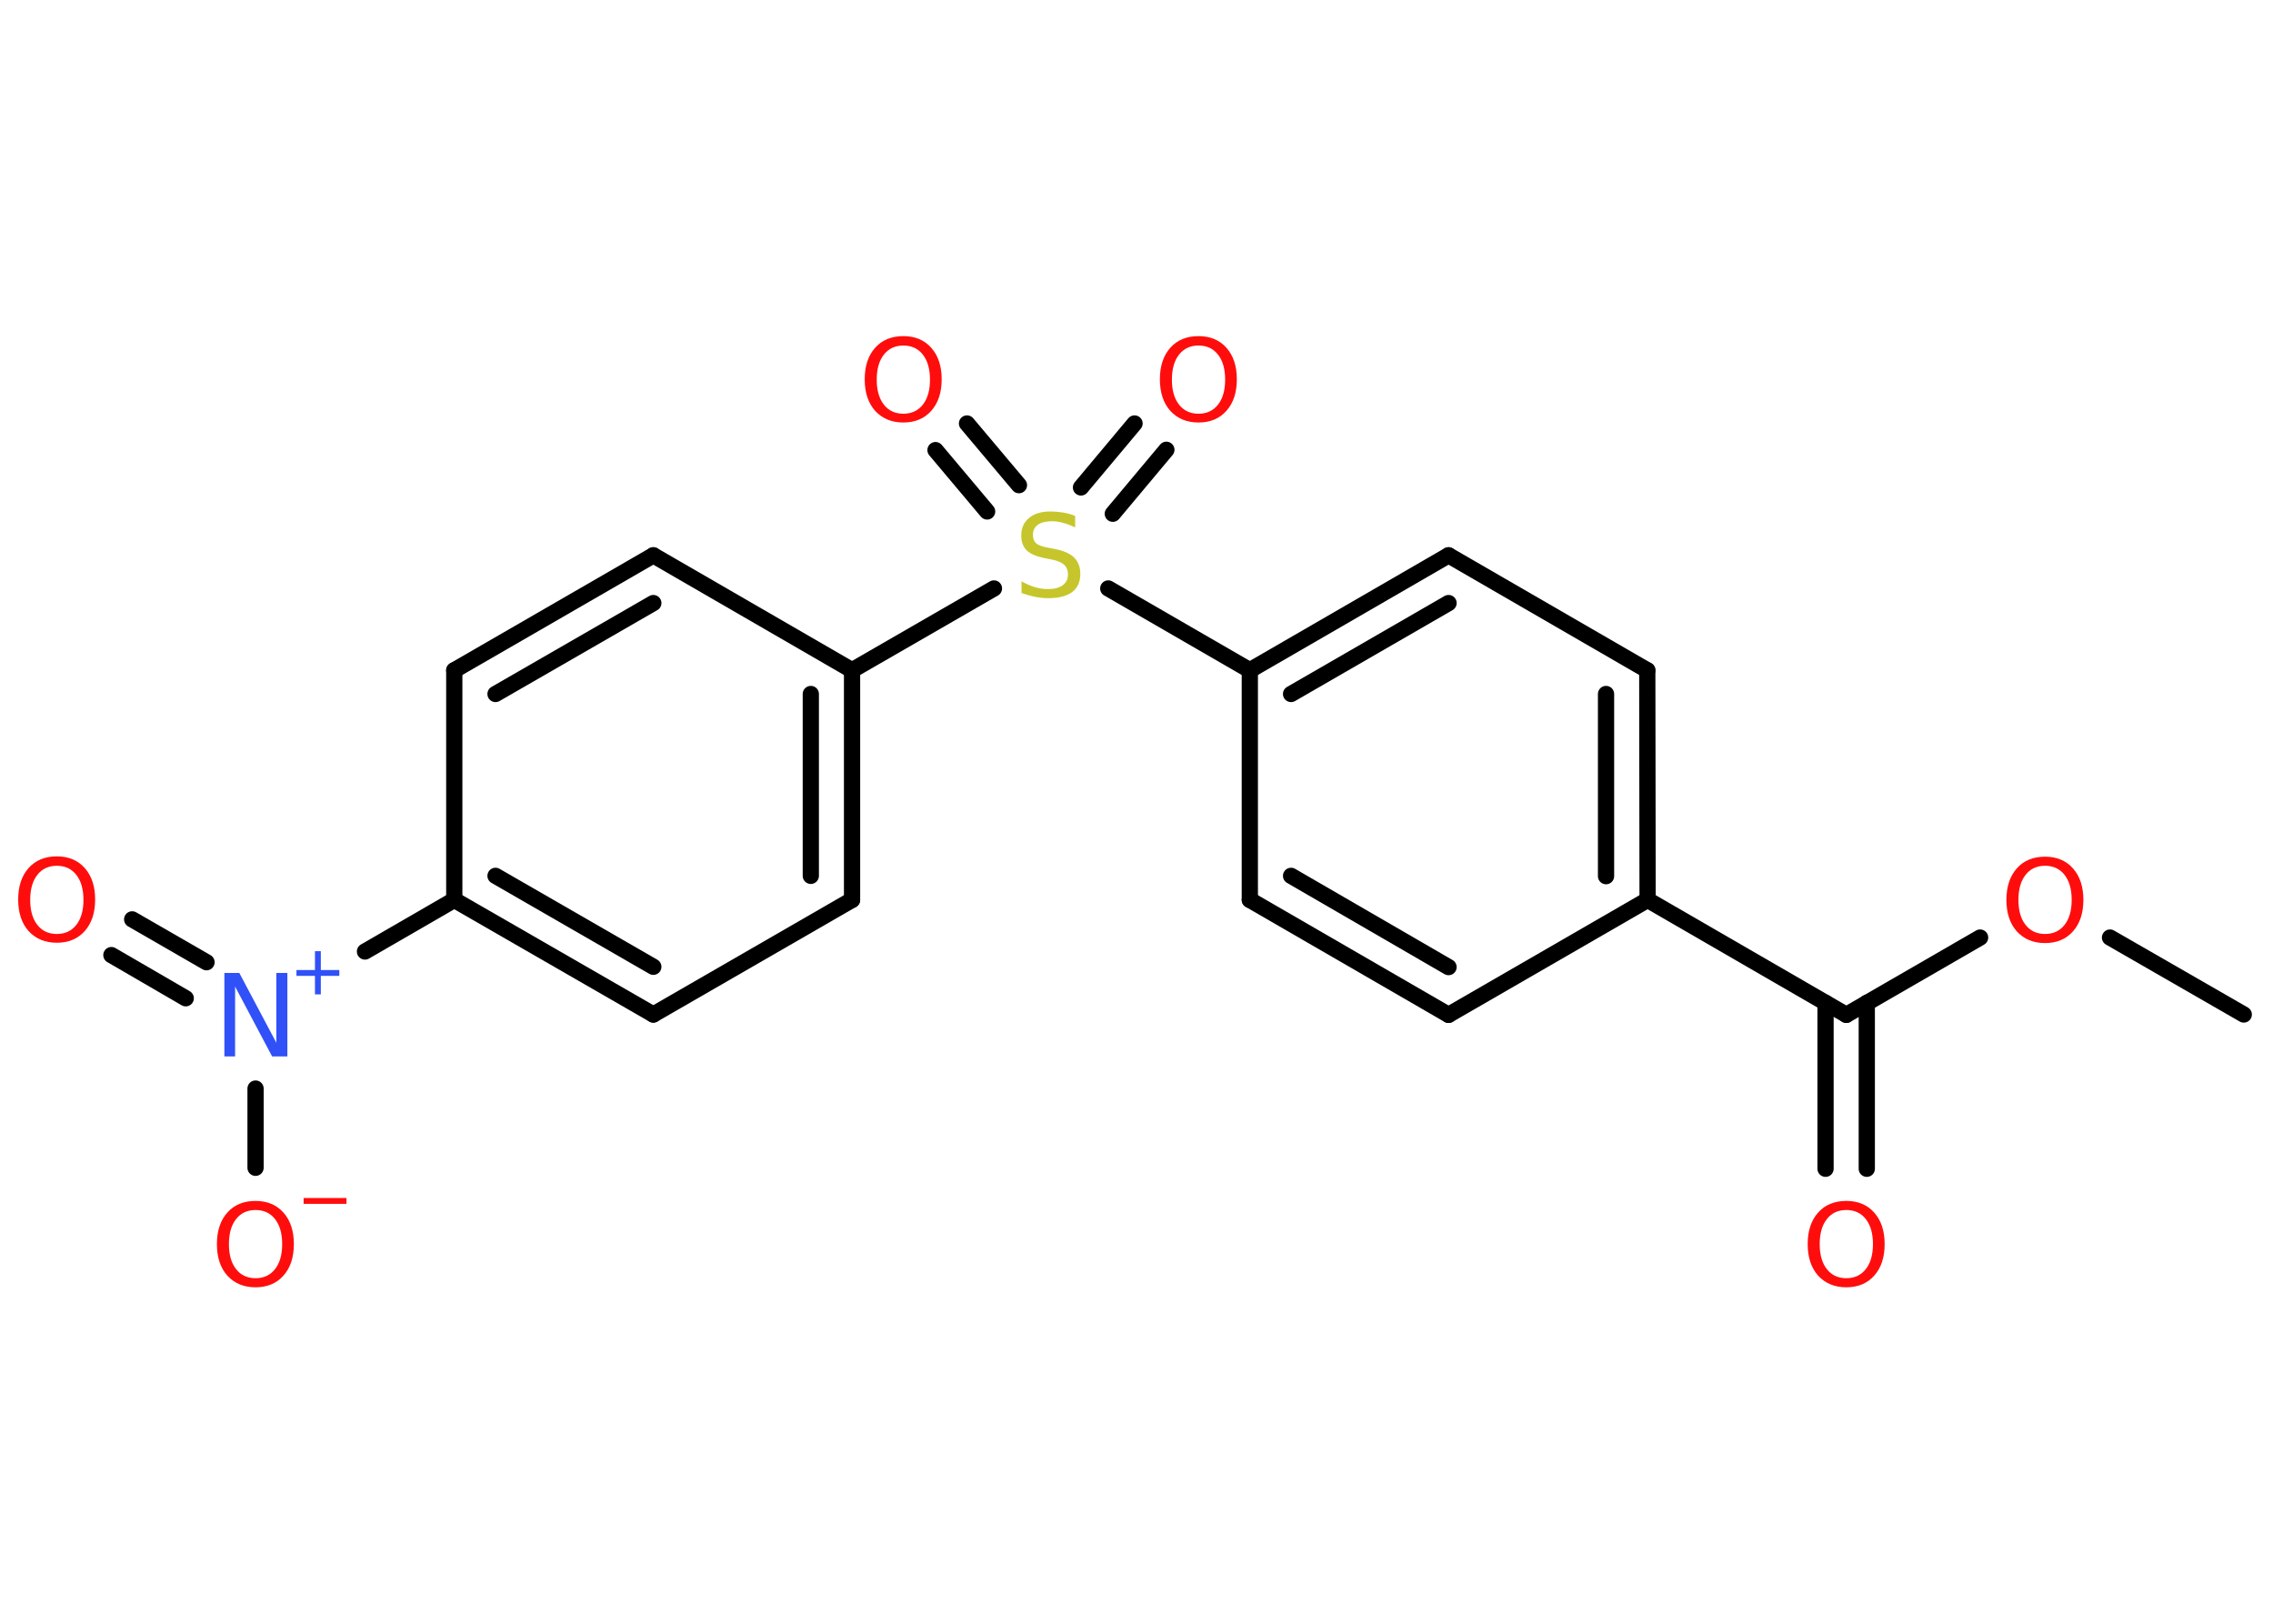 <?xml version='1.0' encoding='UTF-8'?>
<!DOCTYPE svg PUBLIC "-//W3C//DTD SVG 1.1//EN" "http://www.w3.org/Graphics/SVG/1.1/DTD/svg11.dtd">
<svg version='1.2' xmlns='http://www.w3.org/2000/svg' xmlns:xlink='http://www.w3.org/1999/xlink' width='70.0mm' height='50.0mm' viewBox='0 0 70.0 50.0'>
  <desc>Generated by the Chemistry Development Kit (http://github.com/cdk)</desc>
  <g stroke-linecap='round' stroke-linejoin='round' stroke='#000000' stroke-width='.5' fill='#FF0D0D'>
    <rect x='.0' y='.0' width='70.0' height='50.0' fill='#FFFFFF' stroke='none'/>
    <g id='mol1' class='mol'>
      <line id='mol1bnd1' class='bond' x1='69.1' y1='31.24' x2='64.98' y2='28.87'/>
      <line id='mol1bnd2' class='bond' x1='60.98' y1='28.87' x2='56.86' y2='31.25'/>
      <g id='mol1bnd3' class='bond'>
        <line x1='57.49' y1='30.88' x2='57.49' y2='35.99'/>
        <line x1='56.22' y1='30.88' x2='56.22' y2='35.99'/>
      </g>
      <line id='mol1bnd4' class='bond' x1='56.86' y1='31.25' x2='50.74' y2='27.71'/>
      <g id='mol1bnd5' class='bond'>
        <line x1='50.74' y1='27.71' x2='50.73' y2='20.64'/>
        <line x1='49.46' y1='26.98' x2='49.46' y2='21.37'/>
      </g>
      <line id='mol1bnd6' class='bond' x1='50.73' y1='20.64' x2='44.61' y2='17.1'/>
      <g id='mol1bnd7' class='bond'>
        <line x1='44.61' y1='17.1' x2='38.49' y2='20.64'/>
        <line x1='44.61' y1='18.57' x2='39.76' y2='21.37'/>
      </g>
      <line id='mol1bnd8' class='bond' x1='38.49' y1='20.64' x2='34.13' y2='18.12'/>
      <g id='mol1bnd9' class='bond'>
        <line x1='33.29' y1='15.01' x2='34.94' y2='13.04'/>
        <line x1='34.27' y1='15.82' x2='35.92' y2='13.85'/>
      </g>
      <g id='mol1bnd10' class='bond'>
        <line x1='30.4' y1='15.75' x2='28.81' y2='13.86'/>
        <line x1='31.38' y1='14.94' x2='29.78' y2='13.04'/>
      </g>
      <line id='mol1bnd11' class='bond' x1='30.61' y1='18.12' x2='26.24' y2='20.64'/>
      <g id='mol1bnd12' class='bond'>
        <line x1='26.24' y1='27.71' x2='26.24' y2='20.64'/>
        <line x1='24.97' y1='26.97' x2='24.97' y2='21.37'/>
      </g>
      <line id='mol1bnd13' class='bond' x1='26.24' y1='27.71' x2='20.12' y2='31.24'/>
      <g id='mol1bnd14' class='bond'>
        <line x1='13.99' y1='27.71' x2='20.12' y2='31.24'/>
        <line x1='15.26' y1='26.97' x2='20.12' y2='29.77'/>
      </g>
      <line id='mol1bnd15' class='bond' x1='13.99' y1='27.71' x2='11.24' y2='29.3'/>
      <g id='mol1bnd16' class='bond'>
        <line x1='5.72' y1='30.74' x2='3.43' y2='29.41'/>
        <line x1='6.36' y1='29.63' x2='4.07' y2='28.31'/>
      </g>
      <line id='mol1bnd17' class='bond' x1='7.87' y1='33.52' x2='7.87' y2='35.96'/>
      <line id='mol1bnd18' class='bond' x1='13.99' y1='27.71' x2='13.99' y2='20.64'/>
      <g id='mol1bnd19' class='bond'>
        <line x1='20.12' y1='17.1' x2='13.99' y2='20.64'/>
        <line x1='20.12' y1='18.57' x2='15.26' y2='21.37'/>
      </g>
      <line id='mol1bnd20' class='bond' x1='26.24' y1='20.64' x2='20.12' y2='17.1'/>
      <line id='mol1bnd21' class='bond' x1='38.49' y1='20.64' x2='38.49' y2='27.71'/>
      <g id='mol1bnd22' class='bond'>
        <line x1='38.49' y1='27.71' x2='44.61' y2='31.25'/>
        <line x1='39.76' y1='26.97' x2='44.61' y2='29.78'/>
      </g>
      <line id='mol1bnd23' class='bond' x1='50.74' y1='27.71' x2='44.61' y2='31.25'/>
      <path id='mol1atm2' class='atom' d='M62.98 26.66q-.38 .0 -.6 .28q-.22 .28 -.22 .77q.0 .49 .22 .77q.22 .28 .6 .28q.38 .0 .6 -.28q.22 -.28 .22 -.77q.0 -.49 -.22 -.77q-.22 -.28 -.6 -.28zM62.98 26.38q.54 .0 .86 .36q.32 .36 .32 .97q.0 .61 -.32 .97q-.32 .36 -.86 .36q-.54 .0 -.87 -.36q-.32 -.36 -.32 -.97q.0 -.61 .32 -.97q.32 -.36 .87 -.36z' stroke='none'/>
      <path id='mol1atm4' class='atom' d='M56.86 37.26q-.38 .0 -.6 .28q-.22 .28 -.22 .77q.0 .49 .22 .77q.22 .28 .6 .28q.38 .0 .6 -.28q.22 -.28 .22 -.77q.0 -.49 -.22 -.77q-.22 -.28 -.6 -.28zM56.86 36.98q.54 .0 .86 .36q.32 .36 .32 .97q.0 .61 -.32 .97q-.32 .36 -.86 .36q-.54 .0 -.87 -.36q-.32 -.36 -.32 -.97q.0 -.61 .32 -.97q.32 -.36 .87 -.36z' stroke='none'/>
      <path id='mol1atm9' class='atom' d='M33.11 15.9v.34q-.19 -.09 -.37 -.14q-.18 -.05 -.34 -.05q-.28 .0 -.44 .11q-.15 .11 -.15 .31q.0 .17 .1 .26q.1 .09 .39 .14l.21 .04q.39 .08 .57 .26q.19 .19 .19 .5q.0 .37 -.25 .56q-.25 .19 -.74 .19q-.18 .0 -.39 -.04q-.21 -.04 -.43 -.12v-.36q.21 .12 .41 .18q.2 .06 .4 .06q.3 .0 .46 -.12q.16 -.12 .16 -.33q.0 -.19 -.12 -.3q-.12 -.11 -.38 -.16l-.21 -.04q-.39 -.08 -.56 -.24q-.17 -.17 -.17 -.46q.0 -.34 .24 -.54q.24 -.2 .66 -.2q.18 .0 .37 .03q.19 .03 .38 .1z' stroke='none' fill='#C6C62C'/>
      <path id='mol1atm10' class='atom' d='M36.91 10.64q-.38 .0 -.6 .28q-.22 .28 -.22 .77q.0 .49 .22 .77q.22 .28 .6 .28q.38 .0 .6 -.28q.22 -.28 .22 -.77q.0 -.49 -.22 -.77q-.22 -.28 -.6 -.28zM36.91 10.35q.54 .0 .86 .36q.32 .36 .32 .97q.0 .61 -.32 .97q-.32 .36 -.86 .36q-.54 .0 -.87 -.36q-.32 -.36 -.32 -.97q.0 -.61 .32 -.97q.32 -.36 .87 -.36z' stroke='none'/>
      <path id='mol1atm11' class='atom' d='M27.82 10.64q-.38 .0 -.6 .28q-.22 .28 -.22 .77q.0 .49 .22 .77q.22 .28 .6 .28q.38 .0 .6 -.28q.22 -.28 .22 -.77q.0 -.49 -.22 -.77q-.22 -.28 -.6 -.28zM27.82 10.35q.54 .0 .86 .36q.32 .36 .32 .97q.0 .61 -.32 .97q-.32 .36 -.86 .36q-.54 .0 -.87 -.36q-.32 -.36 -.32 -.97q.0 -.61 .32 -.97q.32 -.36 .87 -.36z' stroke='none'/>
      <g id='mol1atm16' class='atom'>
        <path d='M6.9 29.96h.47l1.14 2.15v-2.15h.34v2.57h-.47l-1.14 -2.15v2.15h-.33v-2.57z' stroke='none' fill='#3050F8'/>
        <path d='M9.88 29.29v.58h.57v.18h-.57v.57h-.18v-.57h-.57v-.18h.57v-.58h.18z' stroke='none' fill='#3050F8'/>
      </g>
      <path id='mol1atm17' class='atom' d='M1.75 26.66q-.38 .0 -.6 .28q-.22 .28 -.22 .77q.0 .49 .22 .77q.22 .28 .6 .28q.38 .0 .6 -.28q.22 -.28 .22 -.77q.0 -.49 -.22 -.77q-.22 -.28 -.6 -.28zM1.75 26.37q.54 .0 .86 .36q.32 .36 .32 .97q.0 .61 -.32 .97q-.32 .36 -.86 .36q-.54 .0 -.87 -.36q-.32 -.36 -.32 -.97q.0 -.61 .32 -.97q.32 -.36 .87 -.36z' stroke='none'/>
      <g id='mol1atm18' class='atom'>
        <path d='M7.87 37.26q-.38 .0 -.6 .28q-.22 .28 -.22 .77q.0 .49 .22 .77q.22 .28 .6 .28q.38 .0 .6 -.28q.22 -.28 .22 -.77q.0 -.49 -.22 -.77q-.22 -.28 -.6 -.28zM7.87 36.98q.54 .0 .86 .36q.32 .36 .32 .97q.0 .61 -.32 .97q-.32 .36 -.86 .36q-.54 .0 -.87 -.36q-.32 -.36 -.32 -.97q.0 -.61 .32 -.97q.32 -.36 .87 -.36z' stroke='none'/>
        <path d='M9.35 36.89h1.32v.18h-1.32v-.18z' stroke='none'/>
      </g>
    </g>
  </g>
</svg>
